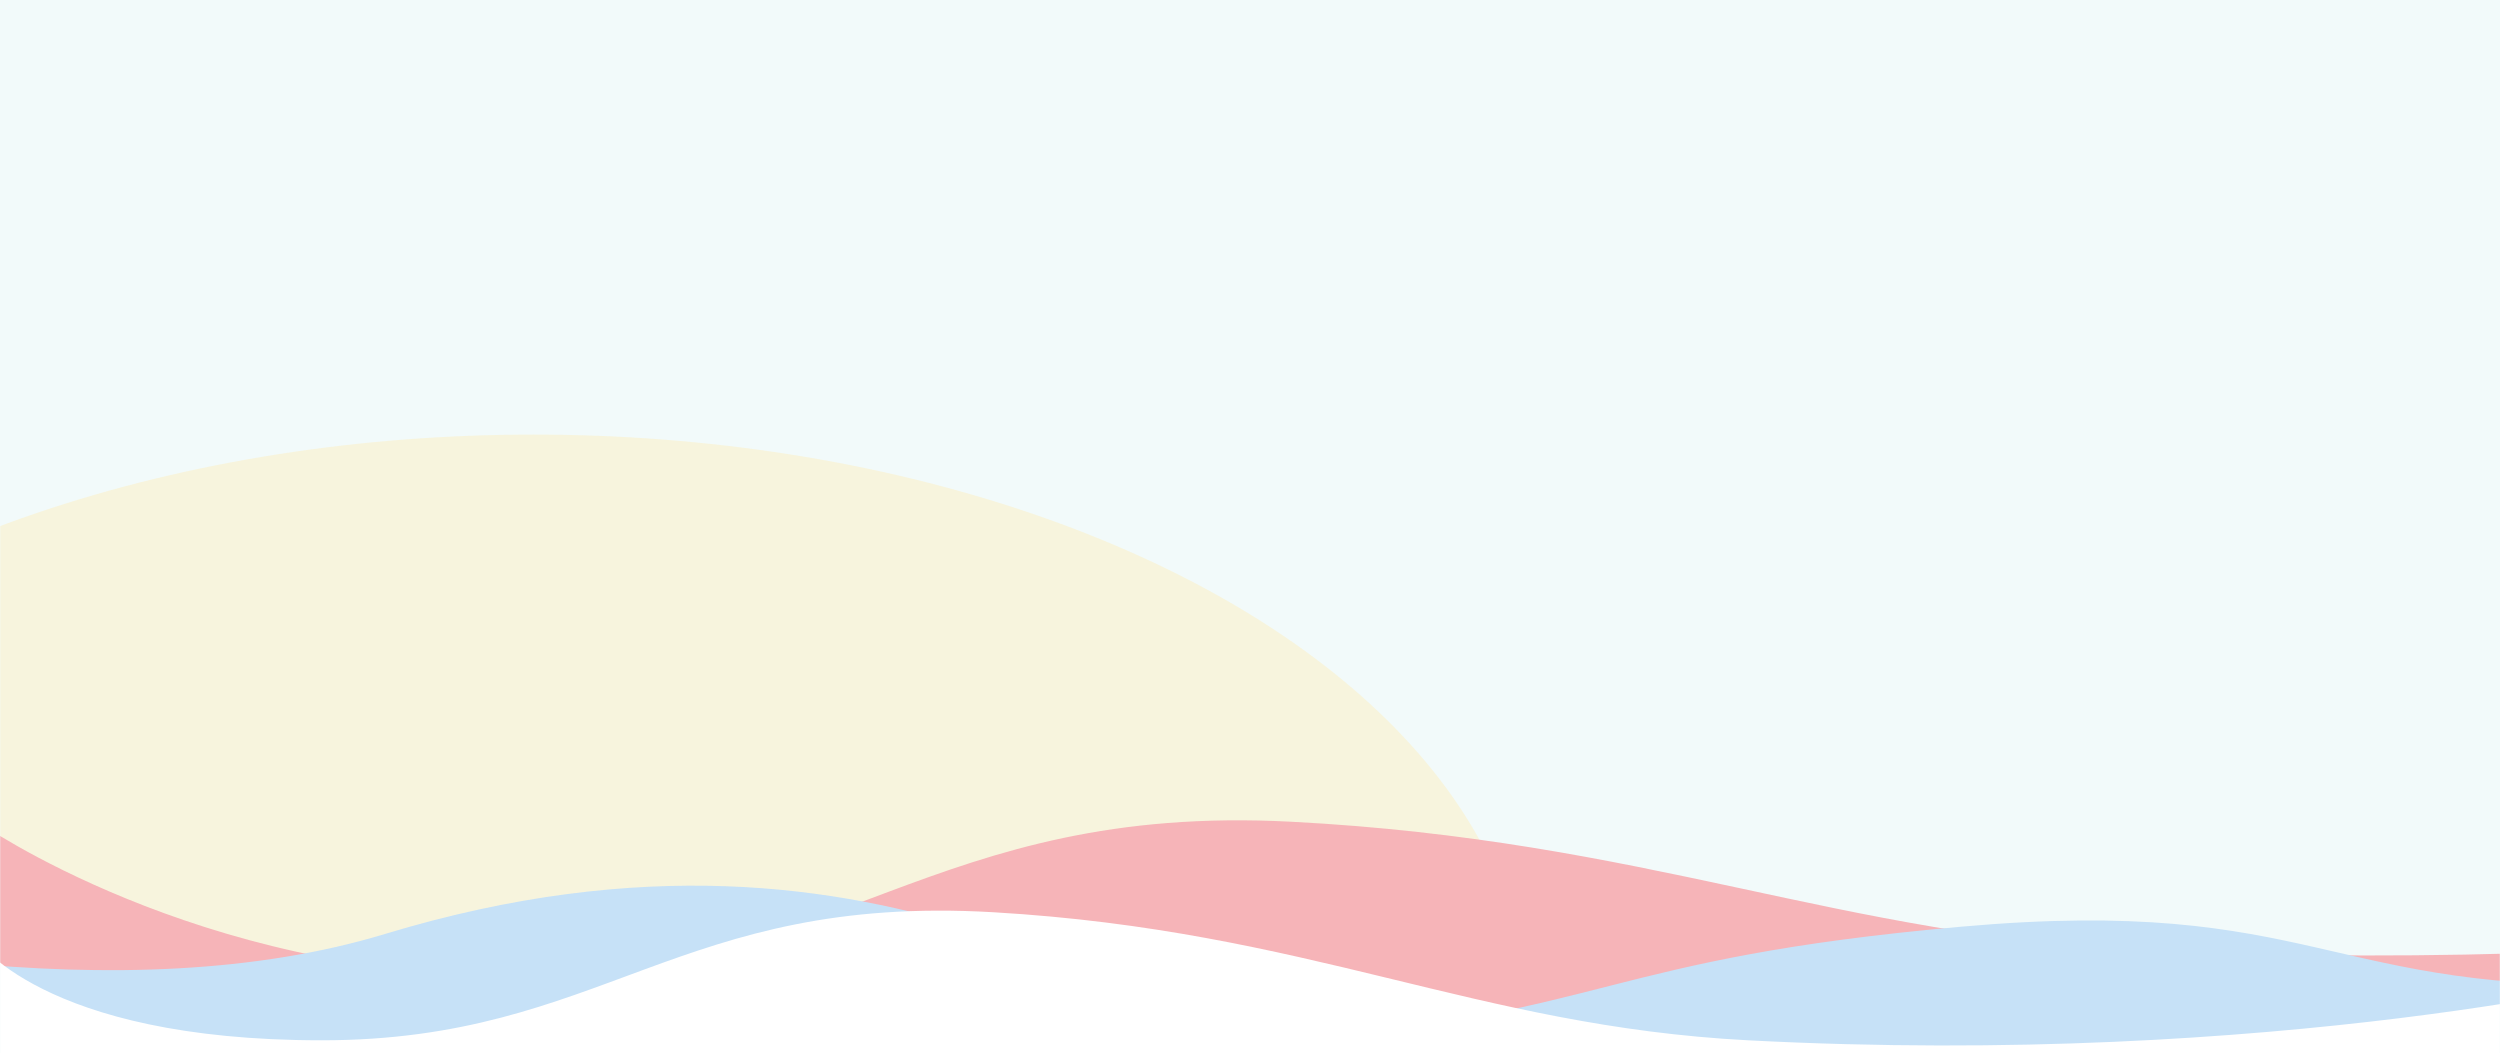 <svg width="1431" height="603" viewBox="0 0 1431 603" fill="none" xmlns="http://www.w3.org/2000/svg">
<rect width="1431" height="603" fill="#F2FAFA"/>
<mask id="mask0_517_103" style="mask-type:alpha" maskUnits="userSpaceOnUse" x="0" y="0" width="1431" height="603">
<rect width="1431" height="603" fill="white"/>
</mask>
<g mask="url(#mask0_517_103)">
<ellipse opacity="0.404" cx="305.366" cy="584.833" rx="569.52" ry="336.087" fill="#FFECB3"/>
<path fill-rule="evenodd" clip-rule="evenodd" d="M-12.592 470.426C-12.592 470.426 112.217 558.575 294.999 558.575C477.78 558.575 533.863 459.69 738.914 470.347C943.965 481.004 1051.56 535.727 1228.79 543.939C1573.49 559.911 1816.31 506.537 1816.31 506.537L1723.63 606.494L-66.535 580.008L-12.592 470.426Z" fill="#F6B4B8"/>
<path fill-rule="evenodd" clip-rule="evenodd" d="M1804.98 458.259C1804.98 458.259 1697.01 556.47 1514.49 563.199C1331.97 569.928 1326.5 512.265 1122.54 530.438C918.568 548.612 919.861 580.23 743.495 594.941C665.498 601.448 514.855 445.317 220.405 534.593C-74.044 623.869 -560.769 396.042 -560.769 396.042L-146.469 595.695L1804.85 606.594L1804.98 458.259Z" fill="#C6E1F7"/>
<path fill-rule="evenodd" clip-rule="evenodd" d="M-14.145 536.876C-14.145 536.876 22.993 595.468 184.092 595.468C345.19 595.468 388.077 511.564 568.803 522.177C749.53 532.791 844.36 587.29 1000.56 595.468C1304.37 611.374 1518.39 558.219 1518.39 558.219L1502.04 614.878L-30.785 604.006L-14.145 536.876Z" fill="white"/>
</g>
</svg>
